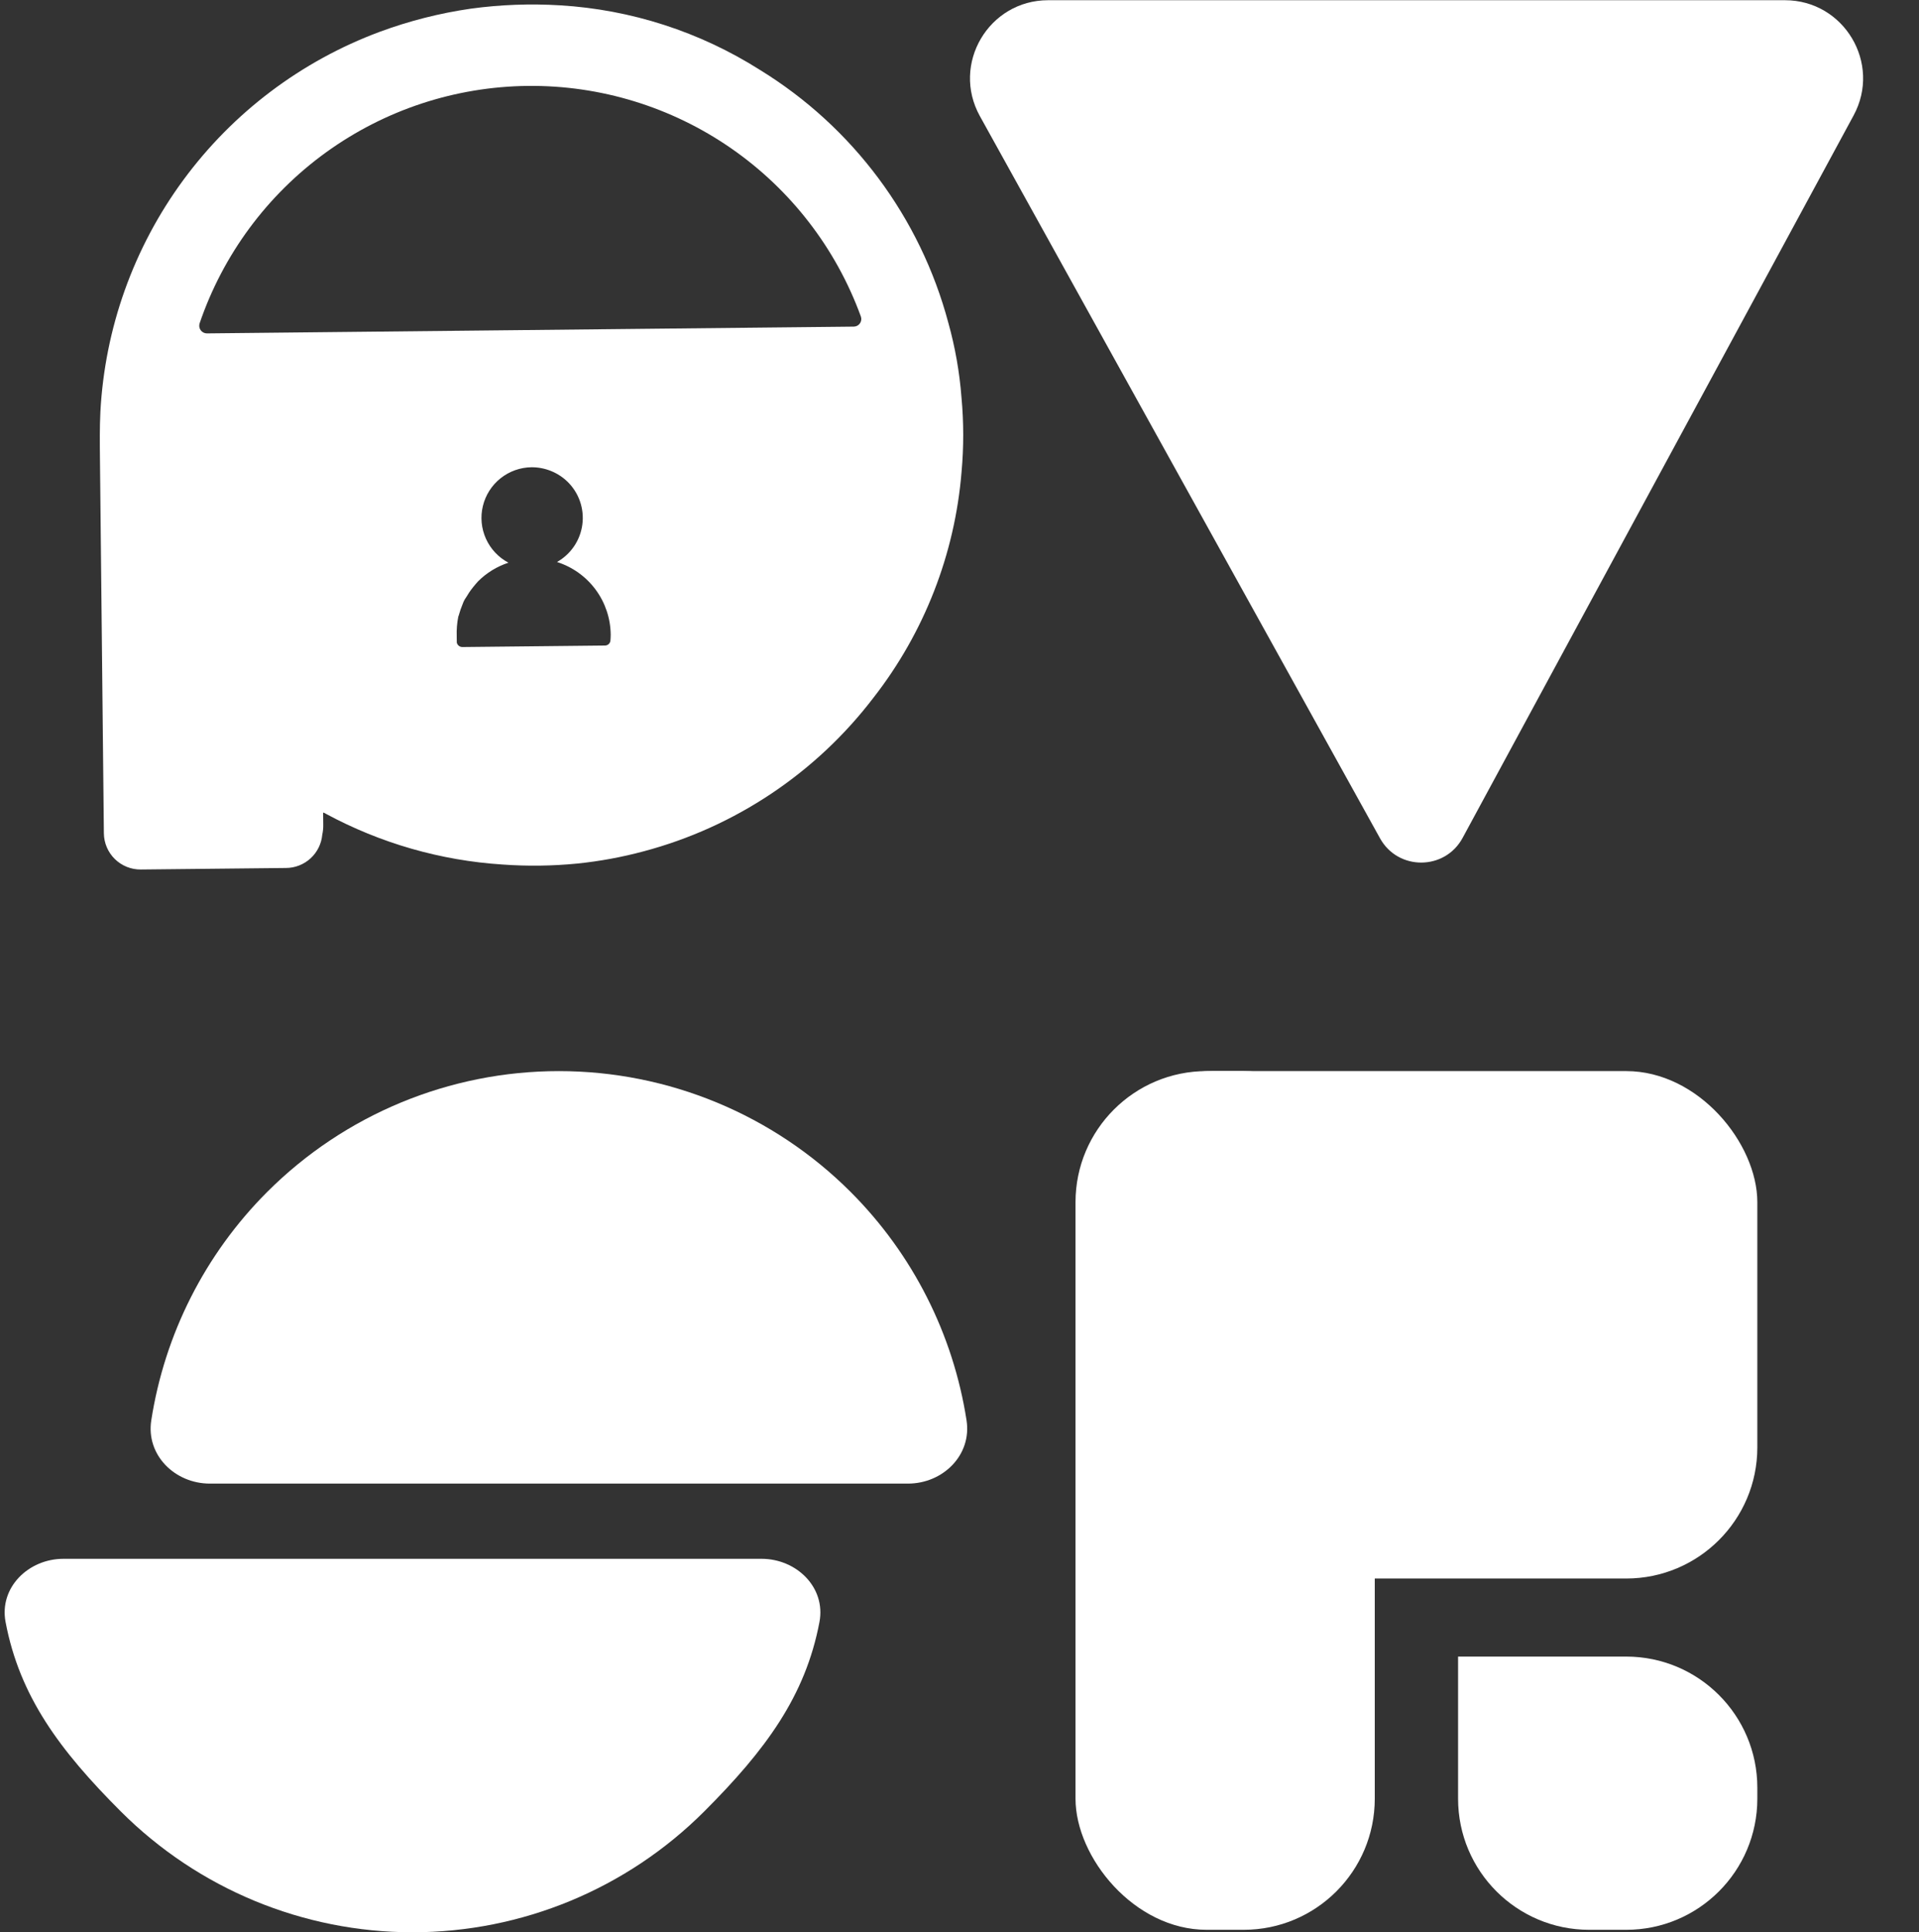 <svg width="432" height="435" viewBox="0 0 432 435" fill="none" xmlns="http://www.w3.org/2000/svg" >
  <rect x="0" y="0" width="432" height="435" fill="#333333" stroke="none"/>
  <g clip-path="url(#clip0_1153_7196)" >
    <path d="M216.445 89.457C216.009 83.785 215.02 78.169 213.491 72.689C207.169 48.959 191.973 28.563 171.042 15.719C157.535 7.157 142.077 2.163 126.114 1.202C119.404 0.792 112.67 1.041 106.009 1.948C99 2.958 92.118 4.707 85.477 7.165C67.79 13.746 52.414 25.356 41.241 40.565C30.069 55.773 23.588 73.918 22.597 92.763C22.428 96.244 22.464 99.723 22.501 103.202L23.384 187.597C23.407 189.781 24.297 191.866 25.857 193.394C27.417 194.922 29.521 195.767 31.704 195.744L64.392 195.402C66.44 195.391 68.411 194.616 69.919 193.23C71.427 191.844 72.365 189.946 72.548 187.905C72.719 187.134 72.793 186.345 72.77 185.556L72.749 183.498C72.727 183.348 72.725 183.195 72.744 183.045L72.743 182.921C72.966 182.973 73.177 183.069 73.363 183.203C85.635 189.831 99.194 193.726 113.112 194.624C118.72 195.029 124.353 194.957 129.949 194.407C134.994 193.891 139.989 192.971 144.887 191.656C165.514 186.181 183.732 173.996 196.669 157.023C208.063 142.401 214.94 124.771 216.457 106.297C216.968 100.695 216.964 95.058 216.445 89.457ZM137.412 144.283C137.366 144.574 137.217 144.839 136.992 145.03C136.768 145.222 136.482 145.326 136.188 145.325L104.076 145.661C103.784 145.66 103.5 145.559 103.273 145.374C103.046 145.189 102.89 144.932 102.83 144.645L102.828 144.439L102.816 143.225C102.764 141.76 102.88 140.295 103.161 138.857C103.362 138.361 103.479 137.762 103.679 137.225C103.879 136.688 104.08 136.192 104.28 135.654C104.481 135.117 104.805 134.661 105.109 134.204L105.554 133.479C105.856 133.02 106.181 132.577 106.529 132.152C106.894 131.695 107.261 131.279 107.627 130.864C109.546 128.953 111.886 127.519 114.459 126.675C112.218 125.49 110.436 123.592 109.394 121.282C108.352 118.971 108.109 116.38 108.705 113.916C109.3 111.452 110.698 109.257 112.68 107.677C114.662 106.097 117.114 105.222 119.648 105.19C122.67 105.173 125.579 106.34 127.752 108.44C129.02 109.675 129.983 111.188 130.564 112.86C131.144 114.532 131.327 116.317 131.098 118.072C130.868 119.827 130.233 121.504 129.242 122.97C128.251 124.437 126.931 125.652 125.389 126.519C128.868 127.623 131.91 129.797 134.081 132.732C136.252 135.666 137.442 139.212 137.479 142.862C137.484 143.335 137.448 143.83 137.412 144.283ZM192.254 73.529L46.58 75.055C46.309 75.055 46.041 74.991 45.799 74.869C45.557 74.746 45.347 74.568 45.186 74.349C45.026 74.13 44.919 73.877 44.874 73.609C44.83 73.341 44.849 73.067 44.93 72.808C50.198 57.346 60.134 43.9 73.366 34.323C86.599 24.747 102.477 19.512 118.811 19.341C135.144 19.17 151.129 24.071 164.559 33.368C177.989 42.666 188.204 55.901 193.795 71.249C193.886 71.506 193.915 71.781 193.878 72.052C193.841 72.323 193.74 72.58 193.583 72.804C193.426 73.027 193.218 73.21 192.976 73.336C192.734 73.462 192.465 73.529 192.192 73.53L192.254 73.529Z" fill="white" />
    <path d="M277.66 0.048H235.959C222.568 0.048 214.097 14.426 220.587 26.14L310.669 188.725C314.726 196.048 325.273 195.995 329.258 188.632L417.278 25.987C423.615 14.277 415.136 0.048 401.822 0.048H362.435H320.048H277.66Z" fill="white" />
    <path d="M171.441 350.923C179.331 350.923 185.939 357.385 184.476 365.138C181.325 381.838 172.319 394.01 158.528 407.801C141.113 425.216 117.493 435 92.864 435C68.235 435 44.614 425.216 27.199 407.801C13.408 394.01 4.403 381.838 1.252 365.138C-0.211 357.385 6.396 350.923 14.287 350.923L92.864 350.923H171.441Z" fill="white" />
    <path d="M204.397 333.993C212.287 333.993 218.796 327.559 217.587 319.762C214.585 300.403 205.51 282.354 191.485 268.329C174.069 250.913 150.449 241.13 125.82 241.13C101.191 241.129 77.571 250.913 60.156 268.329C46.131 282.354 37.055 300.403 34.053 319.762C32.844 327.559 39.353 333.993 47.243 333.993L125.82 333.993H204.397Z" fill="white" />
    <rect x="242.117" y="241.129" width="67.368" height="193.315" rx="29.52" fill="white" />
    <rect x="243.297" y="241.129" width="152.309" height="114.232" rx="29.52" fill="white" />
    <path d="M328.239 372.935H366.086C382.389 372.935 395.606 386.152 395.606 402.455V404.924C395.606 421.228 382.389 434.445 366.086 434.445H357.759C341.455 434.445 328.239 421.228 328.239 404.925V372.935Z" fill="white" />
  </g >
  <defs>
    <clipPath id="clip0_1153_7196">
      <rect width="431.315" height="435" fill="white" />
    </clipPath>
  </defs>
</svg >
